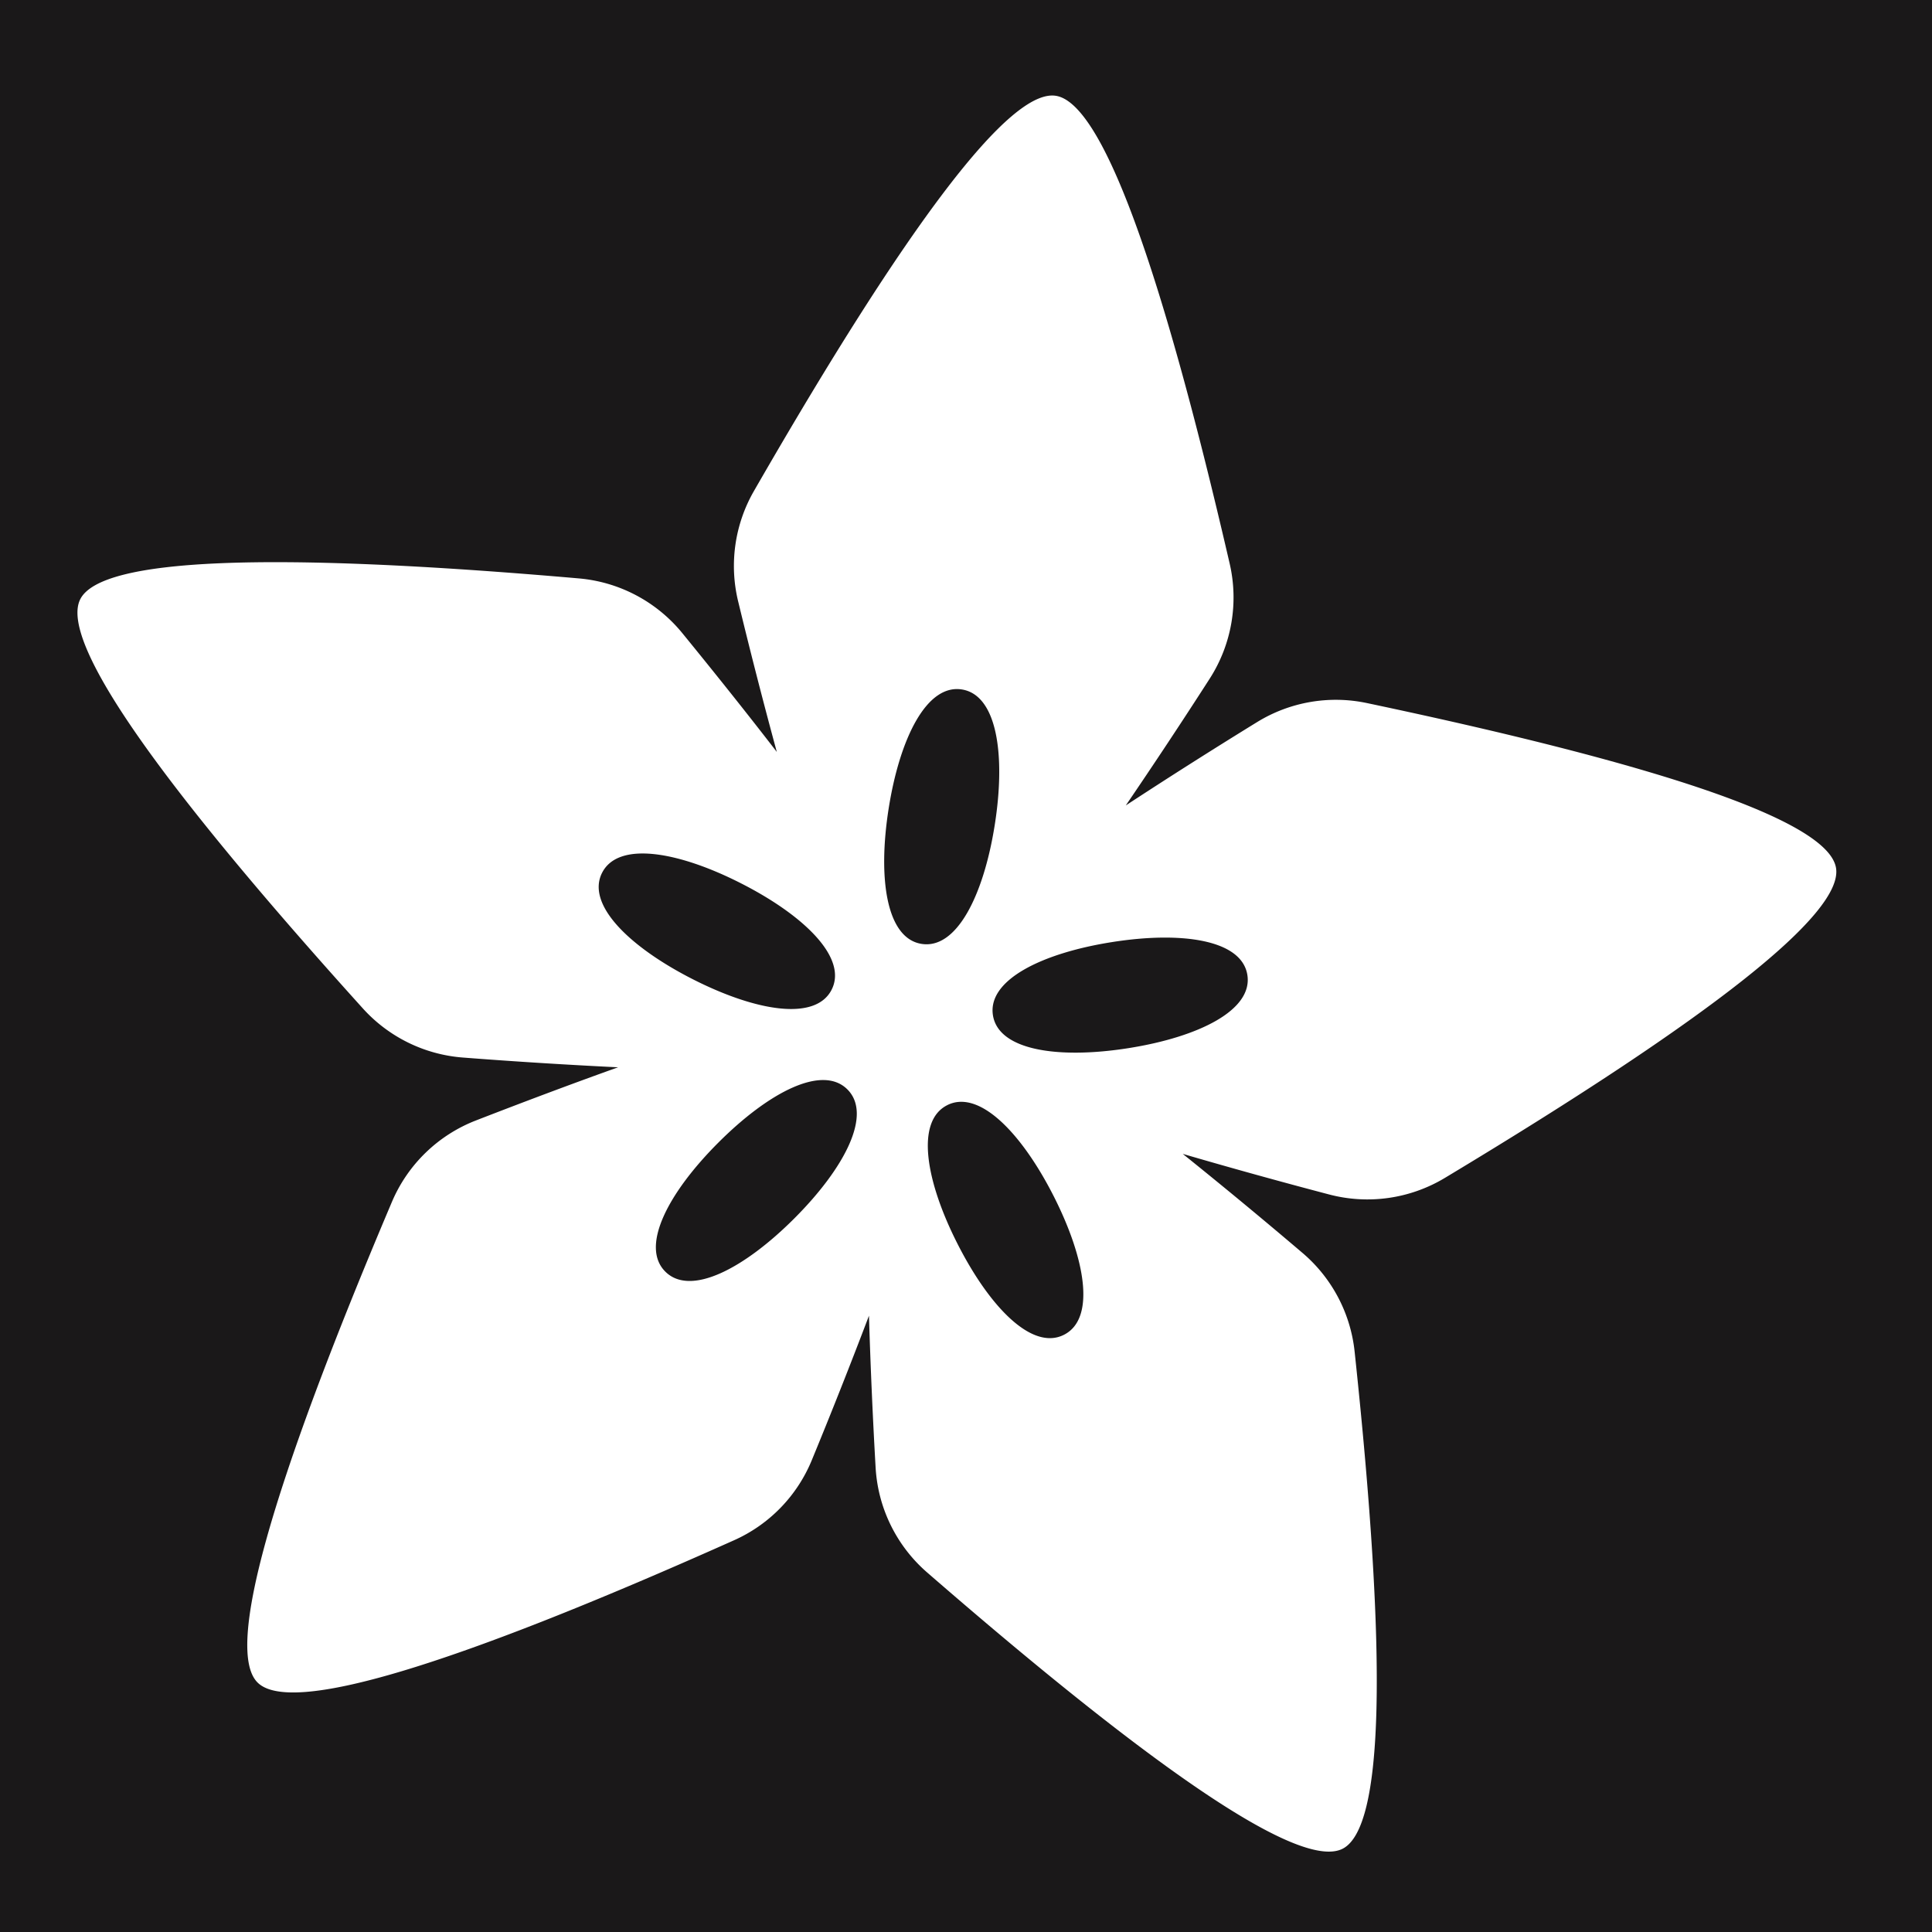 <svg viewBox="0 0 90 90" xmlns="http://www.w3.org/2000/svg"><g fill="none" fill-rule="evenodd"><path fill="#1A1819" d="M0 0h90v90H0z"/><path d="M34.387 28.02a7 7 0 0 1 .734-5.146c7.255-12.61 11.944-18.747 14.066-18.411 2.116.335 4.815 7.599 8.096 21.792a7 7 0 0 1-.936 5.368 263.082 263.082 0 0 1-3.903 5.897 256.72 256.72 0 0 1 6.11-3.878 7 7 0 0 1 5.12-.891c14.235 3.003 21.52 5.566 21.856 7.688.335 2.116-5.74 6.927-18.223 14.433a7 7 0 0 1-5.395.77 263.081 263.081 0 0 1-6.815-1.89 256.72 256.72 0 0 1 5.576 4.612 7 7 0 0 1 2.43 4.594c1.543 14.466 1.357 22.187-.558 23.163-1.908.972-8.36-3.318-19.358-12.872a7 7 0 0 1-2.398-4.893 263.082 263.082 0 0 1-.309-7.065 256.72 256.72 0 0 1-2.663 6.728 7 7 0 0 1-3.619 3.731c-13.281 5.937-20.682 8.146-22.201 6.627-1.515-1.515.572-8.977 6.26-22.388a7 7 0 0 1 3.912-3.793c2.406-.934 4.614-1.76 6.624-2.477a256.72 256.72 0 0 1-7.222-.454 7 7 0 0 1-4.667-2.288C7.154 36.18 2.766 29.824 3.741 27.91c.973-1.909 8.715-2.23 23.227-.965a7 7 0 0 1 4.816 2.548c1.632 2 3.1 3.845 4.403 5.535a256.72 256.72 0 0 1-1.8-7.009Zm8.543 15.95c1.637.26 2.89-2.262 3.408-5.535.518-3.272.106-6.058-1.53-6.317-1.637-.259-2.89 2.262-3.409 5.535-.518 3.273-.105 6.058 1.531 6.317Zm3.325 3.326c.26 1.636 3.044 2.048 6.317 1.53s5.795-1.771 5.535-3.408c-.259-1.636-3.044-2.049-6.317-1.53-3.273.518-5.794 1.771-5.535 3.408Zm-2.135 4.19c-1.476.751-1.008 3.528.497 6.48 1.504 2.953 3.475 4.964 4.951 4.211 1.476-.752 1.008-3.528-.496-6.48-1.505-2.953-3.475-4.964-4.952-4.212Zm-4.644-.736c-1.172-1.172-3.667.131-6.01 2.475-2.344 2.343-3.647 4.838-2.475 6.01 1.171 1.172 3.667-.132 6.01-2.475s3.646-4.839 2.475-6.01Zm-.736-4.645c.752-1.476-1.258-3.447-4.21-4.951-2.953-1.505-5.73-1.973-6.482-.497-.752 1.477 1.259 3.447 4.211 4.952 2.953 1.504 5.73 1.973 6.481.496Z" fill="#FFF"/></g></svg>